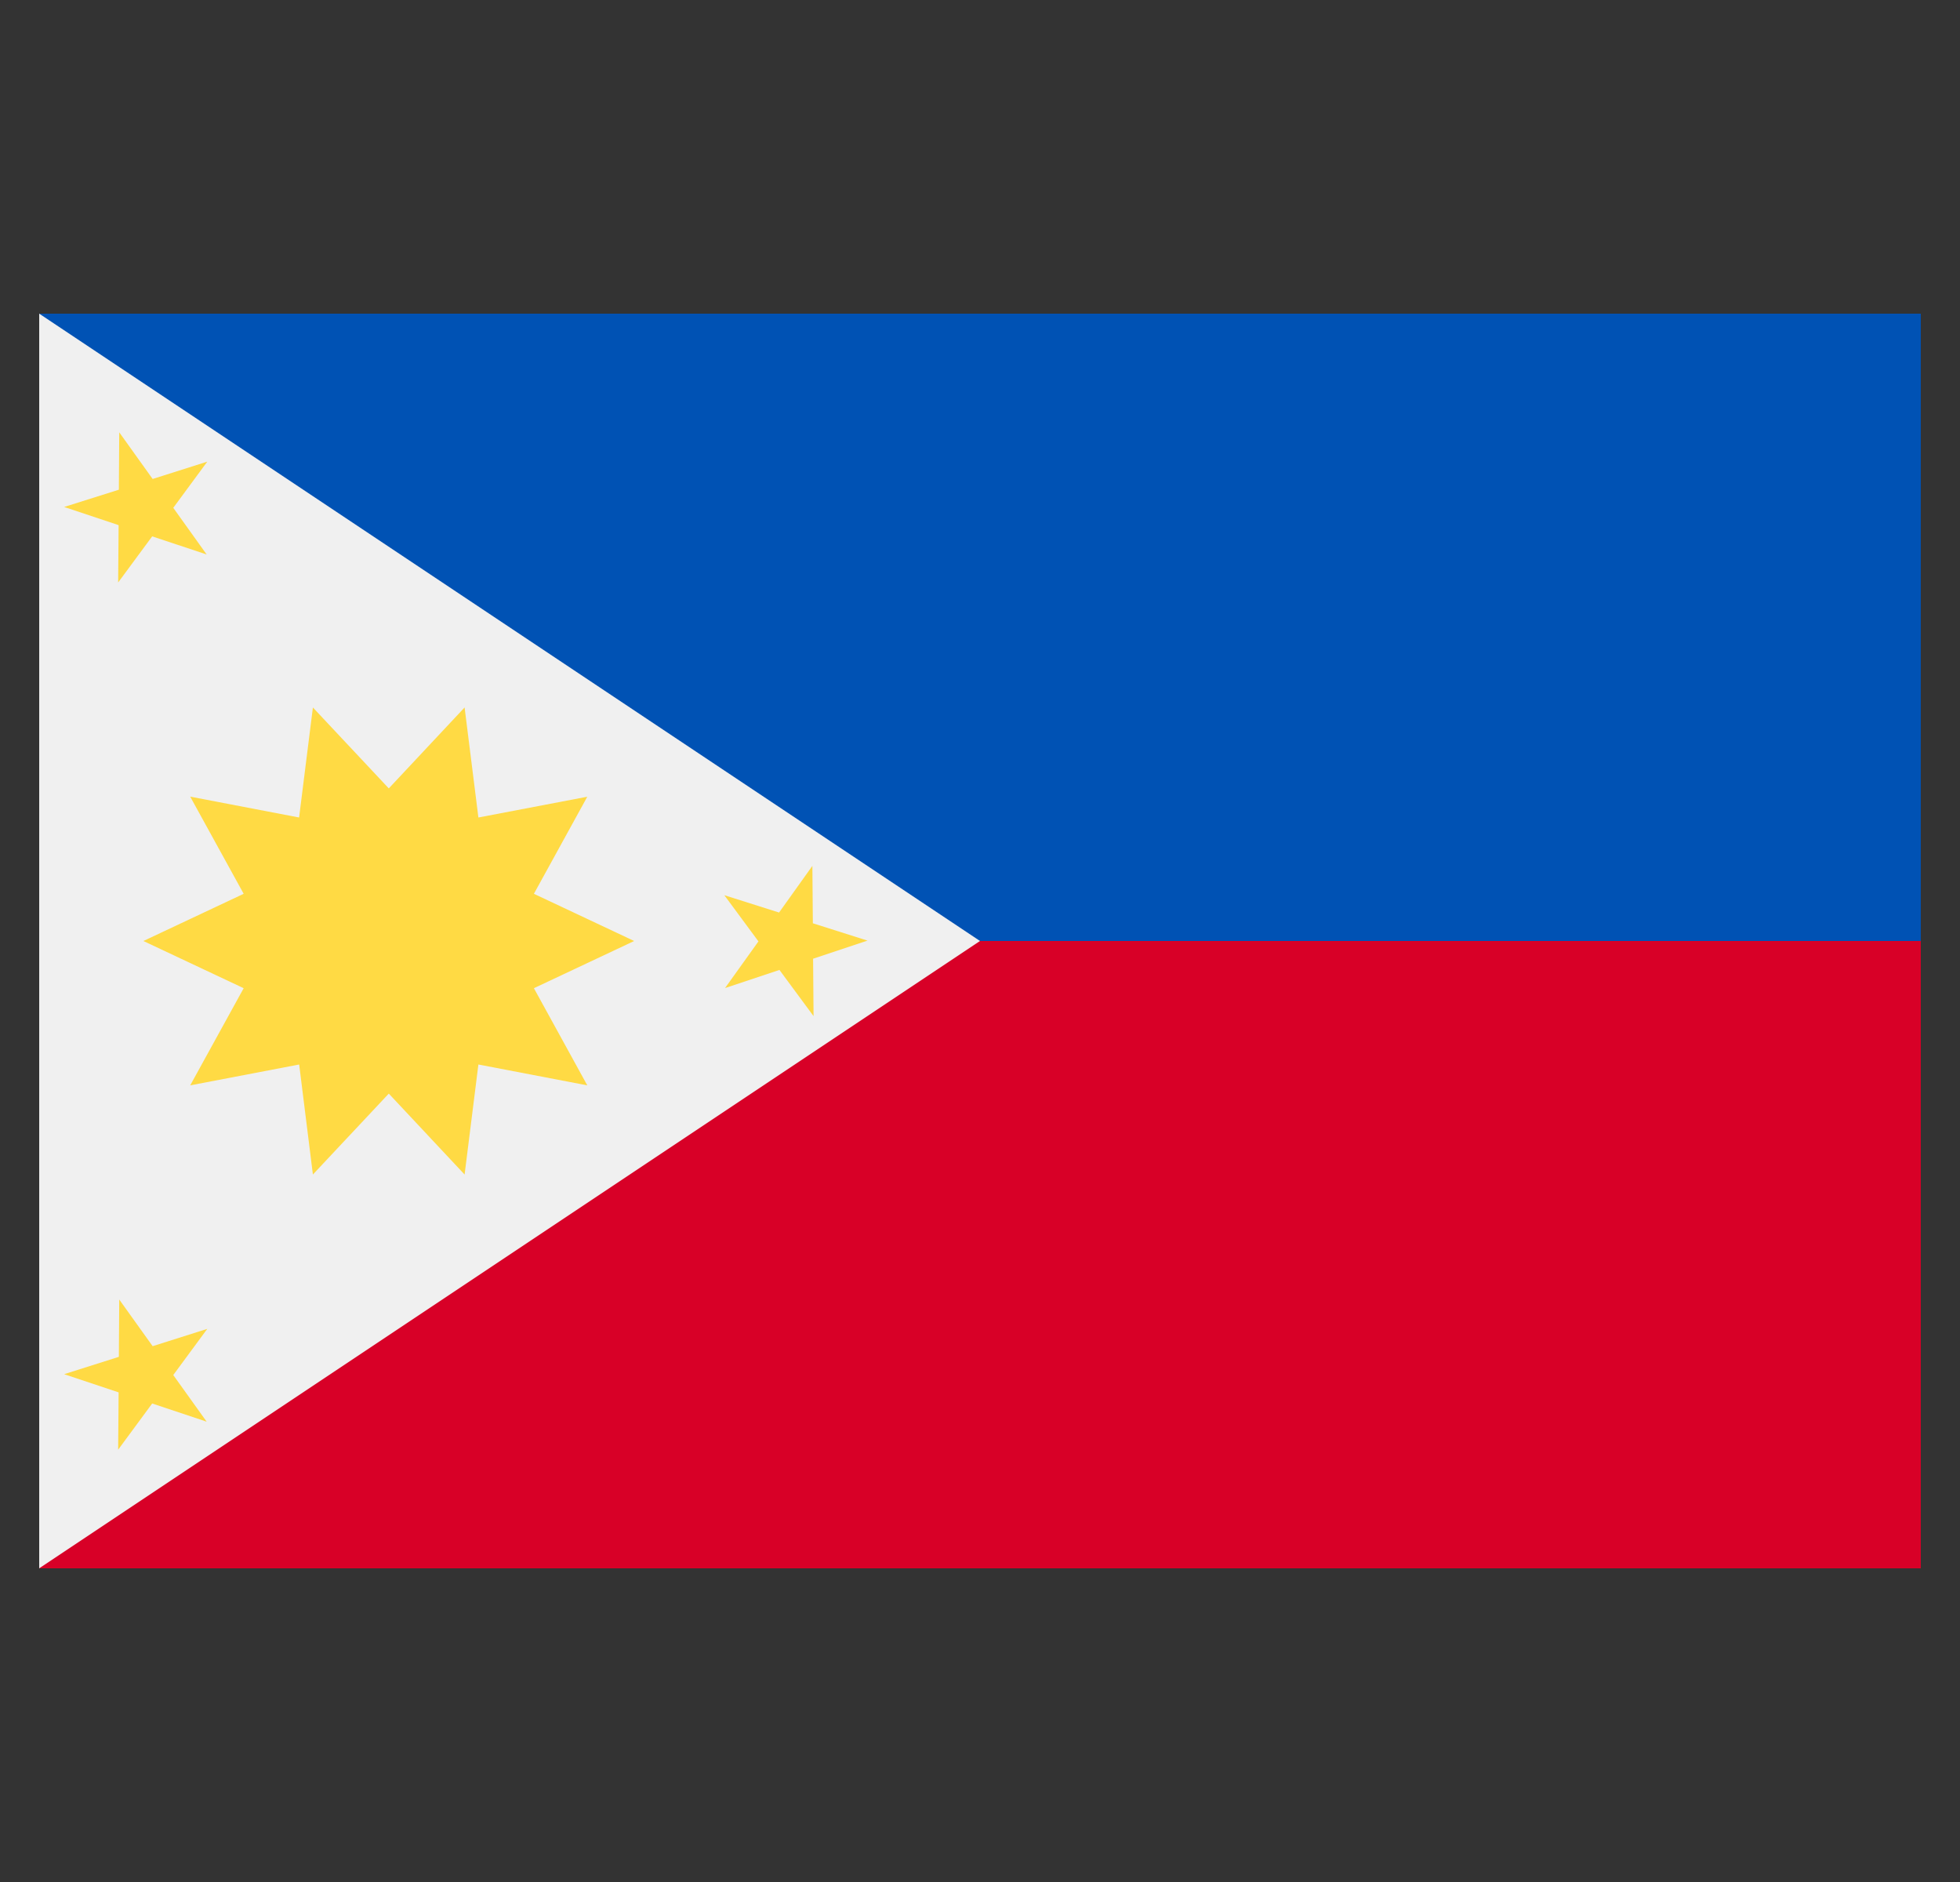 <svg width="25" height="24" viewBox="0 0 25 24" fill="none" xmlns="http://www.w3.org/2000/svg">
<rect x="0" y="0" width="25" height="24" fill="#333333" stroke="none"/>
<g clip-path="url(#clip0_1029_26165)">
<path d="M0.5 4H24.5V20H0.5V4Z" fill="#F0F0F0"/>
<path d="M24.5 4V12H12.5L0.5 4H24.5Z" fill="#0052B4"/>
<path d="M24.5 12V20H0.5L12.5 12H24.5Z" fill="#D80027"/>
<path d="M8.089 12L6.81 11.398L7.491 10.16L6.102 10.425L5.926 9.022L4.959 10.054L3.991 9.022L3.815 10.425L2.426 10.159L3.108 11.398L1.829 12L3.108 12.602L2.426 13.841L3.816 13.575L3.991 14.978L4.959 13.946L5.926 14.978L6.102 13.575L7.491 13.841L6.81 12.602L8.089 12ZM1.521 5.513L1.947 6.108L2.644 5.887L2.21 6.476L2.636 7.071L1.941 6.84L1.507 7.428L1.513 6.697L0.818 6.465L1.516 6.245L1.521 5.513ZM1.521 16.572L1.947 17.167L2.644 16.946L2.21 17.535L2.636 18.13L1.941 17.898L1.507 18.487L1.513 17.756L0.818 17.524L1.516 17.303L1.521 16.572ZM10.362 11.042L9.937 11.637L9.239 11.416L9.674 12.005L9.248 12.6L9.942 12.369L10.377 12.958L10.371 12.226L11.065 11.995L10.368 11.774L10.362 11.042Z" fill="#FFDA44"/>
</g>
<defs>
<clipPath id="clip0_1029_26165">
<rect width="24" height="24" fill="white" transform="translate(0.5)"/>
</clipPath>
</defs>
</svg>
